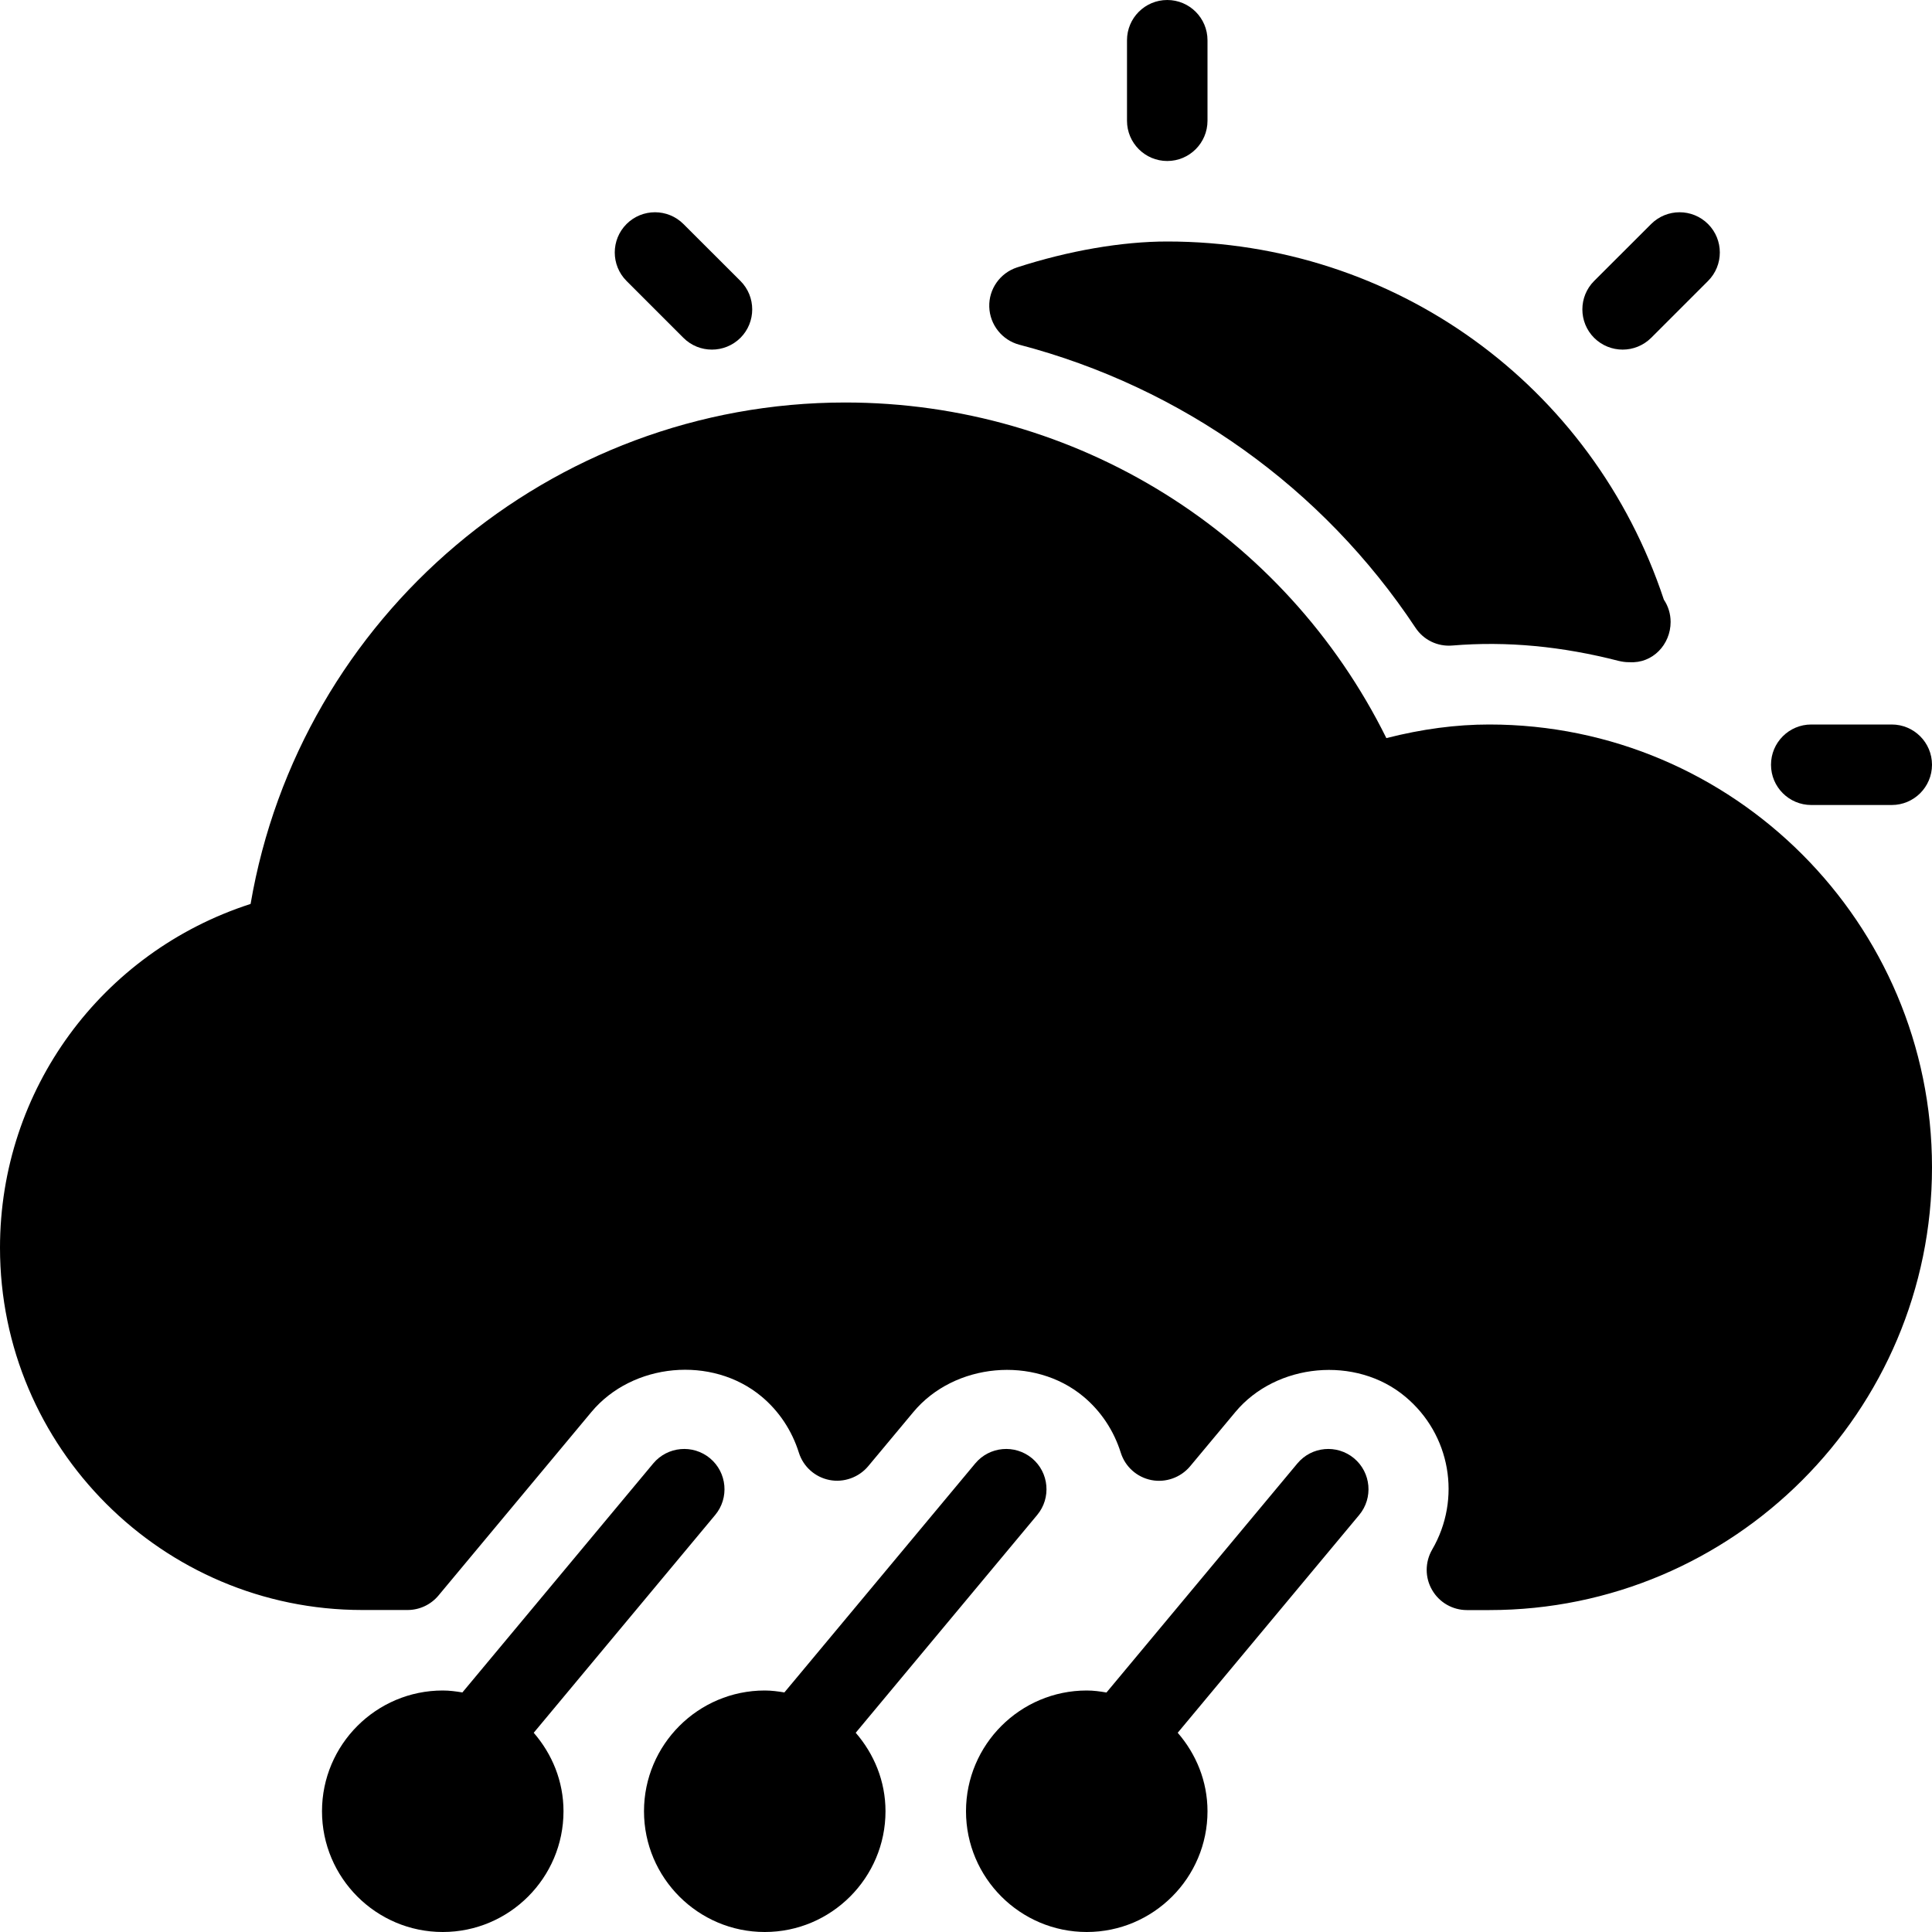 <?xml version="1.0" encoding="iso-8859-1"?>
<!-- Generator: Adobe Illustrator 19.0.0, SVG Export Plug-In . SVG Version: 6.00 Build 0)  -->
<svg version="1.1" id="Layer_1" xmlns="http://www.w3.org/2000/svg" xmlns:xlink="http://www.w3.org/1999/xlink" x="0px" y="0px"
	 viewBox="0 0 24 24" style="enable-background:new 0 0 24 24;" xml:space="preserve">
<g>
	<path d="M14.5,2C14.776,2,15,1.776,15,1.5v-1C15,0.224,14.776,0,14.5,0S14,0.224,14,0.5v1C14,1.776,14.224,2,14.5,2z"/>
	<path d="M8.49,4.197c0.098,0.098,0.226,0.146,0.354,0.146s0.256-0.049,0.354-0.146c0.195-0.195,0.195-0.512,0-0.707L8.49,2.783
		c-0.195-0.195-0.512-0.195-0.707,0s-0.195,0.512,0,0.707L8.49,4.197z"/>
	<path d="M22.5,10h1c0.276,0,0.5-0.224,0.5-0.5S23.776,9,23.5,9h-1C22.224,9,22,9.224,22,9.5S22.224,10,22.5,10z"/>
	<path d="M20.157,4.343c0.128,0,0.256-0.049,0.354-0.146l0.707-0.707c0.195-0.195,0.195-0.512,0-0.707s-0.512-0.195-0.707,0
		L19.803,3.49c-0.195,0.195-0.195,0.512,0,0.707C19.901,4.294,20.029,4.343,20.157,4.343z"/>
	<path d="M12.662,4.282c2.021,0.529,3.769,1.778,4.921,3.515c0.1,0.152,0.273,0.237,0.457,0.222
		c0.684-0.057,1.367,0.011,2.068,0.191c0.042,0.01,0.083,0.016,0.125,0.016c0.003,0,0.007,0,0.01,0c0.287,0.018,0.51-0.22,0.51-0.5
		c0-0.103-0.031-0.198-0.084-0.277C19.785,4.782,17.322,3,14.5,3c-0.565,0-1.228,0.115-1.866,0.322
		c-0.211,0.069-0.352,0.269-0.345,0.49C12.296,4.034,12.448,4.225,12.662,4.282z"/>
	<path d="M8.884,18.82c0.177-0.212,0.148-0.528-0.064-0.705c-0.213-0.176-0.527-0.148-0.705,0.064l-2.371,2.845
		C5.665,21.011,5.584,21,5.5,21C4.673,21,4,21.673,4,22.5S4.673,24,5.5,24S7,23.327,7,22.5c0-0.374-0.142-0.712-0.37-0.975
		L8.884,18.82z"/>
	<path d="M12.884,18.82c0.177-0.212,0.148-0.528-0.064-0.705c-0.213-0.176-0.528-0.148-0.705,0.064l-2.371,2.845
		C9.665,21.011,9.584,21,9.5,21C8.673,21,8,21.673,8,22.5S8.673,24,9.5,24s1.5-0.673,1.5-1.5c0-0.374-0.142-0.712-0.37-0.975
		L12.884,18.82z"/>
	<path d="M16.116,18.18l-2.371,2.845C13.665,21.011,13.584,21,13.5,21c-0.827,0-1.5,0.673-1.5,1.5s0.673,1.5,1.5,1.5
		s1.5-0.673,1.5-1.5c0-0.374-0.142-0.712-0.37-0.975l2.254-2.705c0.177-0.212,0.148-0.528-0.064-0.705
		C16.607,17.939,16.293,17.967,16.116,18.18z"/>
	<path d="M18.5,9c-0.413,0-0.834,0.056-1.278,0.169C15.96,6.623,13.369,5,10.5,5c-3.658,0-6.776,2.655-7.387,6.229
		C1.264,11.826,0,13.536,0,15.5C0,17.981,2.019,20,4.5,20h0.563c0.148,0,0.289-0.066,0.384-0.18l1.9-2.28
		c0.51-0.611,1.498-0.705,2.113-0.192c0.216,0.18,0.377,0.421,0.464,0.698c0.055,0.174,0.201,0.304,0.38,0.339
		c0.176,0.035,0.363-0.031,0.48-0.17l0.562-0.674c0.509-0.611,1.499-0.704,2.113-0.192c0.216,0.18,0.377,0.421,0.464,0.698
		c0.055,0.174,0.201,0.304,0.38,0.339c0.177,0.035,0.363-0.031,0.48-0.17l0.562-0.674c0.508-0.611,1.5-0.705,2.112-0.192
		c0.562,0.468,0.702,1.268,0.333,1.901c-0.089,0.155-0.09,0.346,0,0.5c0.089,0.155,0.254,0.25,0.433,0.25H18.5
		c3.033,0,5.5-2.467,5.5-5.5S21.533,9,18.5,9z"/>
</g>
<g>
</g>
<g>
</g>
<g>
</g>
<g>
</g>
<g>
</g>
<g>
</g>
<g>
</g>
<g>
</g>
<g>
</g>
<g>
</g>
<g>
</g>
<g>
</g>
<g>
</g>
<g>
</g>
<g>
</g>
</svg>
